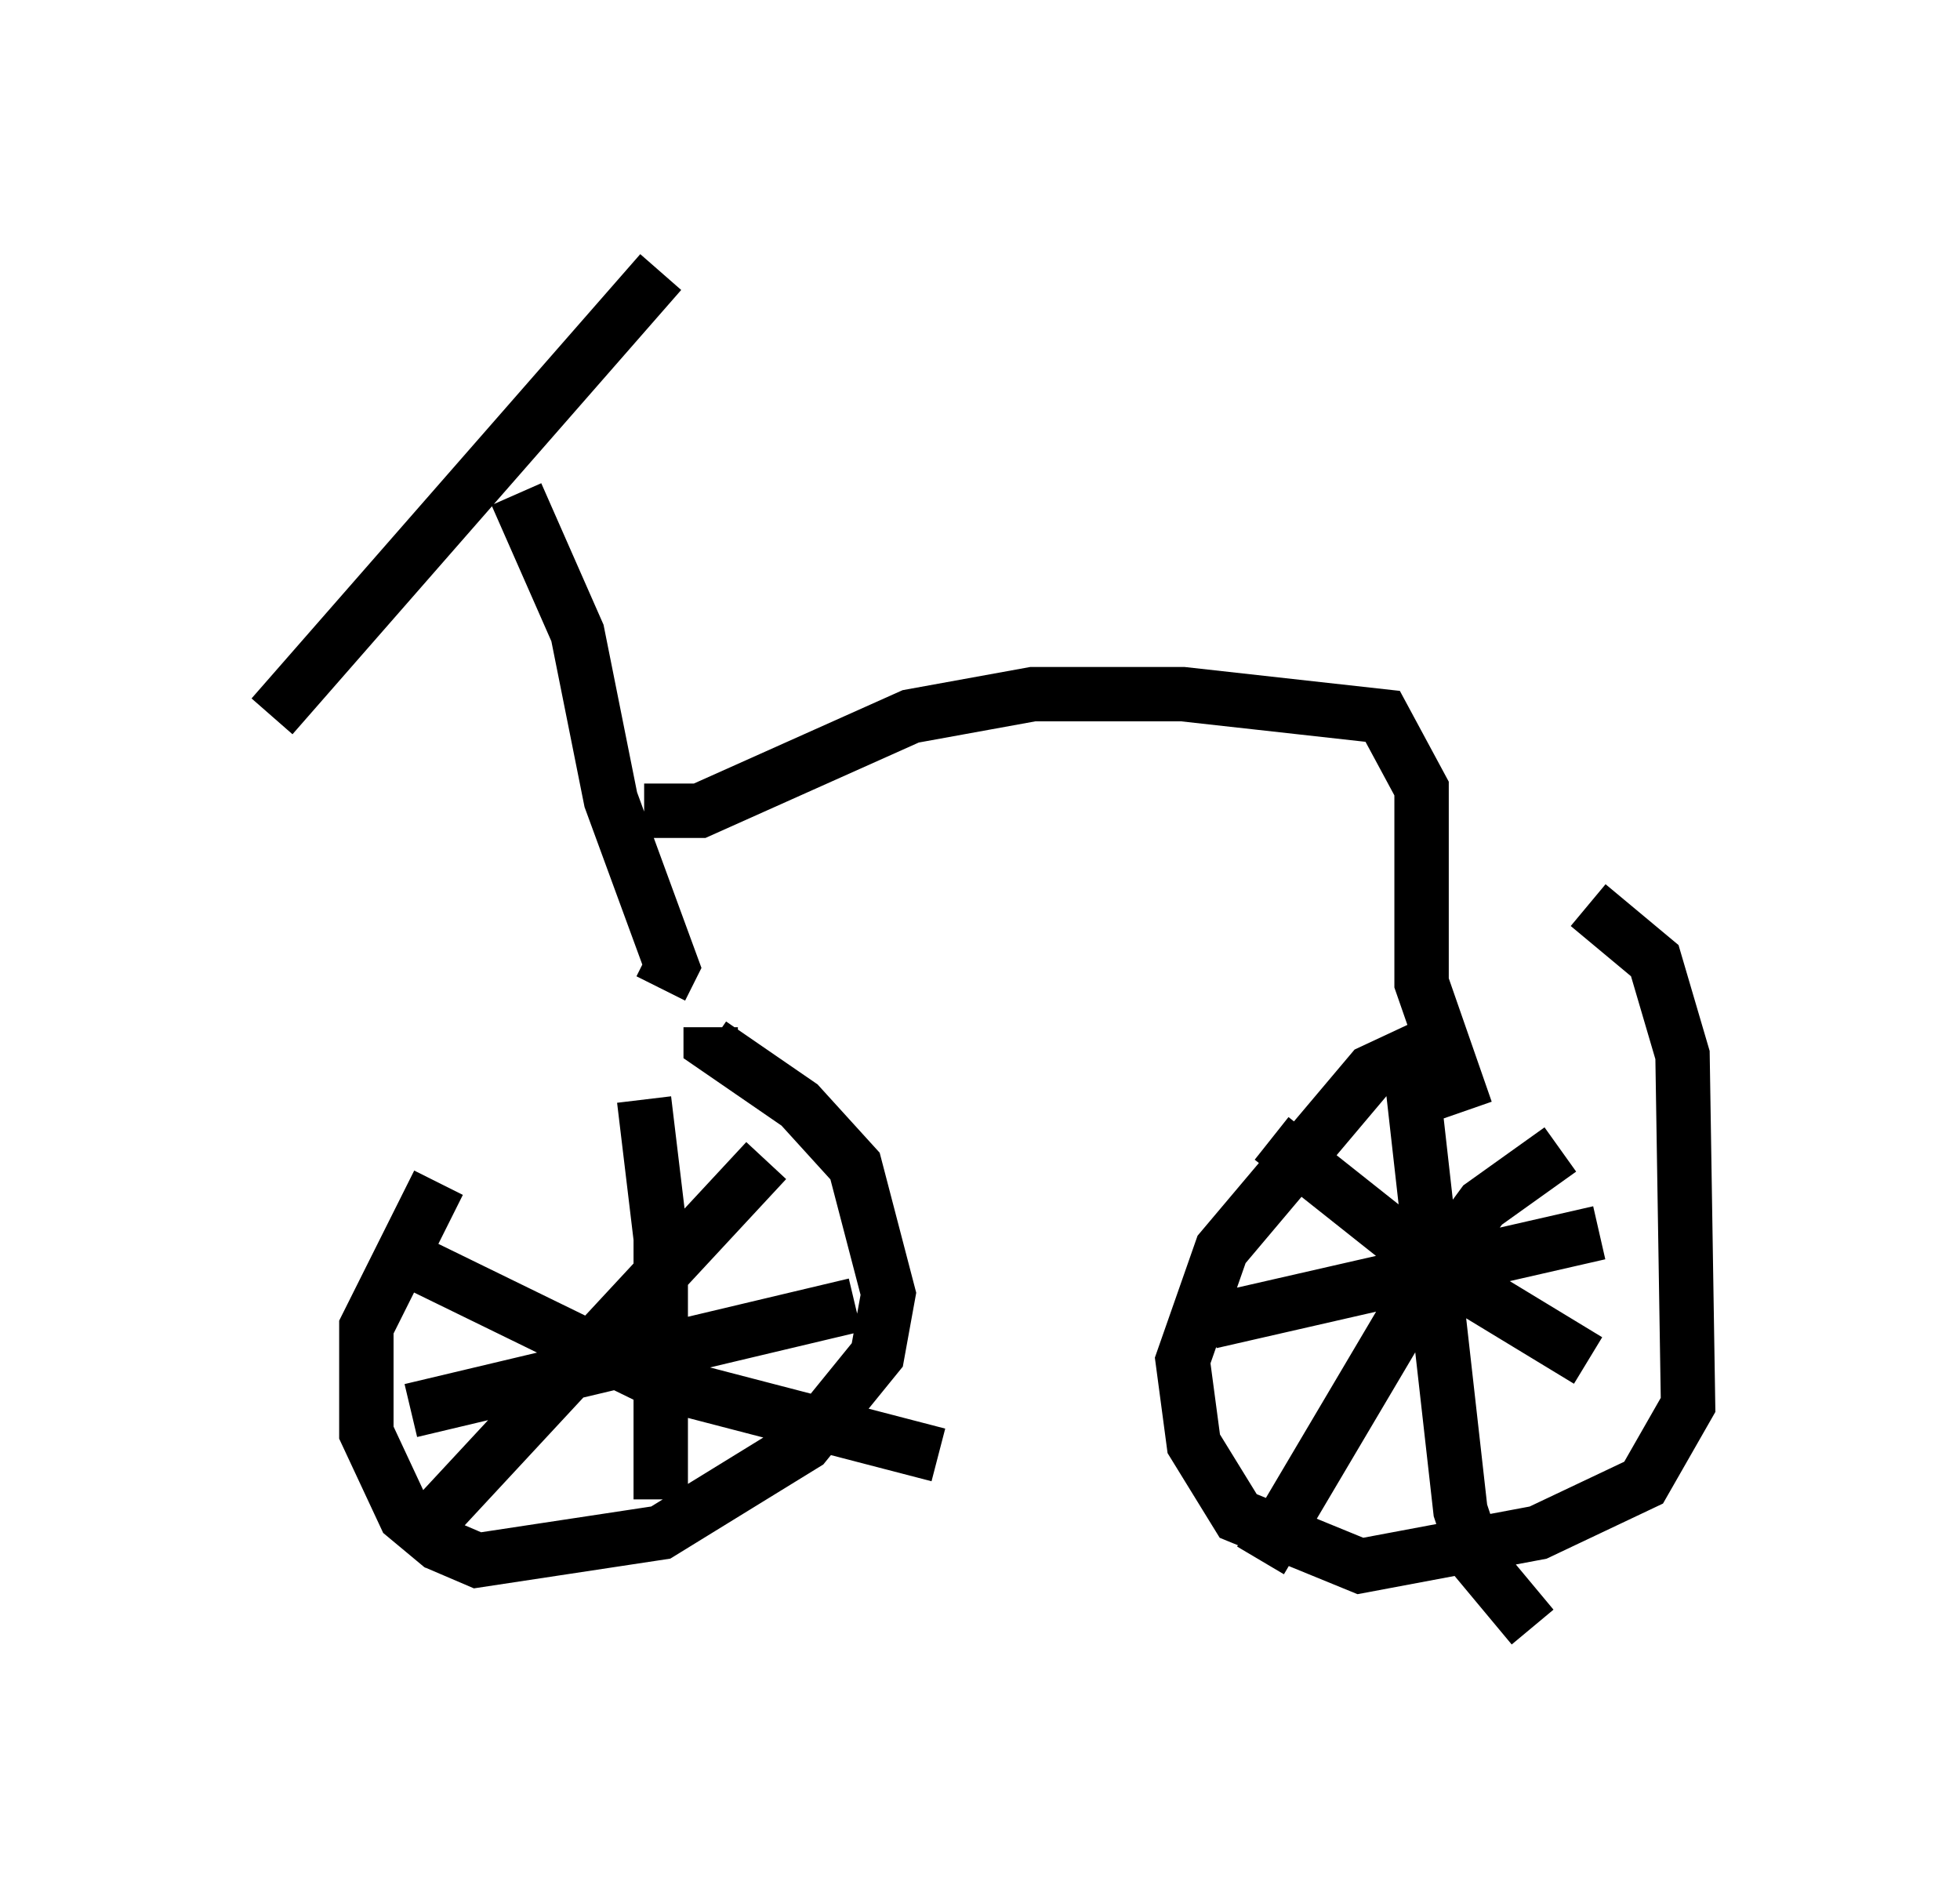 <?xml version="1.0" encoding="utf-8" ?>
<svg baseProfile="full" height="34.909" version="1.1" width="36.032" xmlns="http://www.w3.org/2000/svg" xmlns:ev="http://www.w3.org/2001/xml-events" xmlns:xlink="http://www.w3.org/1999/xlink"><defs /><rect fill="white" height="34.909" width="36.032" x="0" y="0" /><path d="M11.431, 17.556 m-3.369, 4.185 l-1.327, 2.654 0.0, 1.94 l0.715, 1.531 0.613, 0.51 l0.715, 0.306 3.369, -0.51 l2.654, -1.633 1.327, -1.633 l0.204, -1.123 -0.613, -2.348 l-1.021, -1.123 -1.633, -1.123 l0.0, -0.306 m13.679, 0.102 l-1.531, 0.715 -2.756, 3.267 l-0.715, 2.042 0.204, 1.531 l0.817, 1.327 2.246, 0.919 l3.267, -0.613 1.94, -0.919 l0.817, -1.429 -0.102, -6.431 l-0.51, -1.735 -1.225, -1.021 m-6.942, 7.656 l7.146, -1.633 m-3.471, -3.063 l0.919, 8.167 0.306, 0.919 l1.021, 1.225 m0.51, -8.779 l-1.429, 1.021 -1.123, 1.531 l-2.96, 5.002 m0.204, -7.758 l2.96, 2.348 2.858, 1.735 m-15.109, -3.675 l-6.635, 7.146 m0.306, -5.206 l4.39, 2.144 5.104, 1.327 m-5.41, -6.533 l0.306, 2.552 0.0, 4.798 m-4.594, -1.633 l8.167, -1.94 m-10.719, -10.821 l7.146, -8.167 m-2.654, 4.083 l1.123, 2.552 0.613, 3.063 l1.123, 3.063 -0.204, 0.408 m-0.306, -3.267 l1.021, 0.0 3.879, -1.735 l2.246, -0.408 2.756, 0.0 l3.675, 0.408 0.715, 1.327 l0.0, 3.573 0.817, 2.348 " fill="none" stroke="black" stroke-width="1" /></svg>